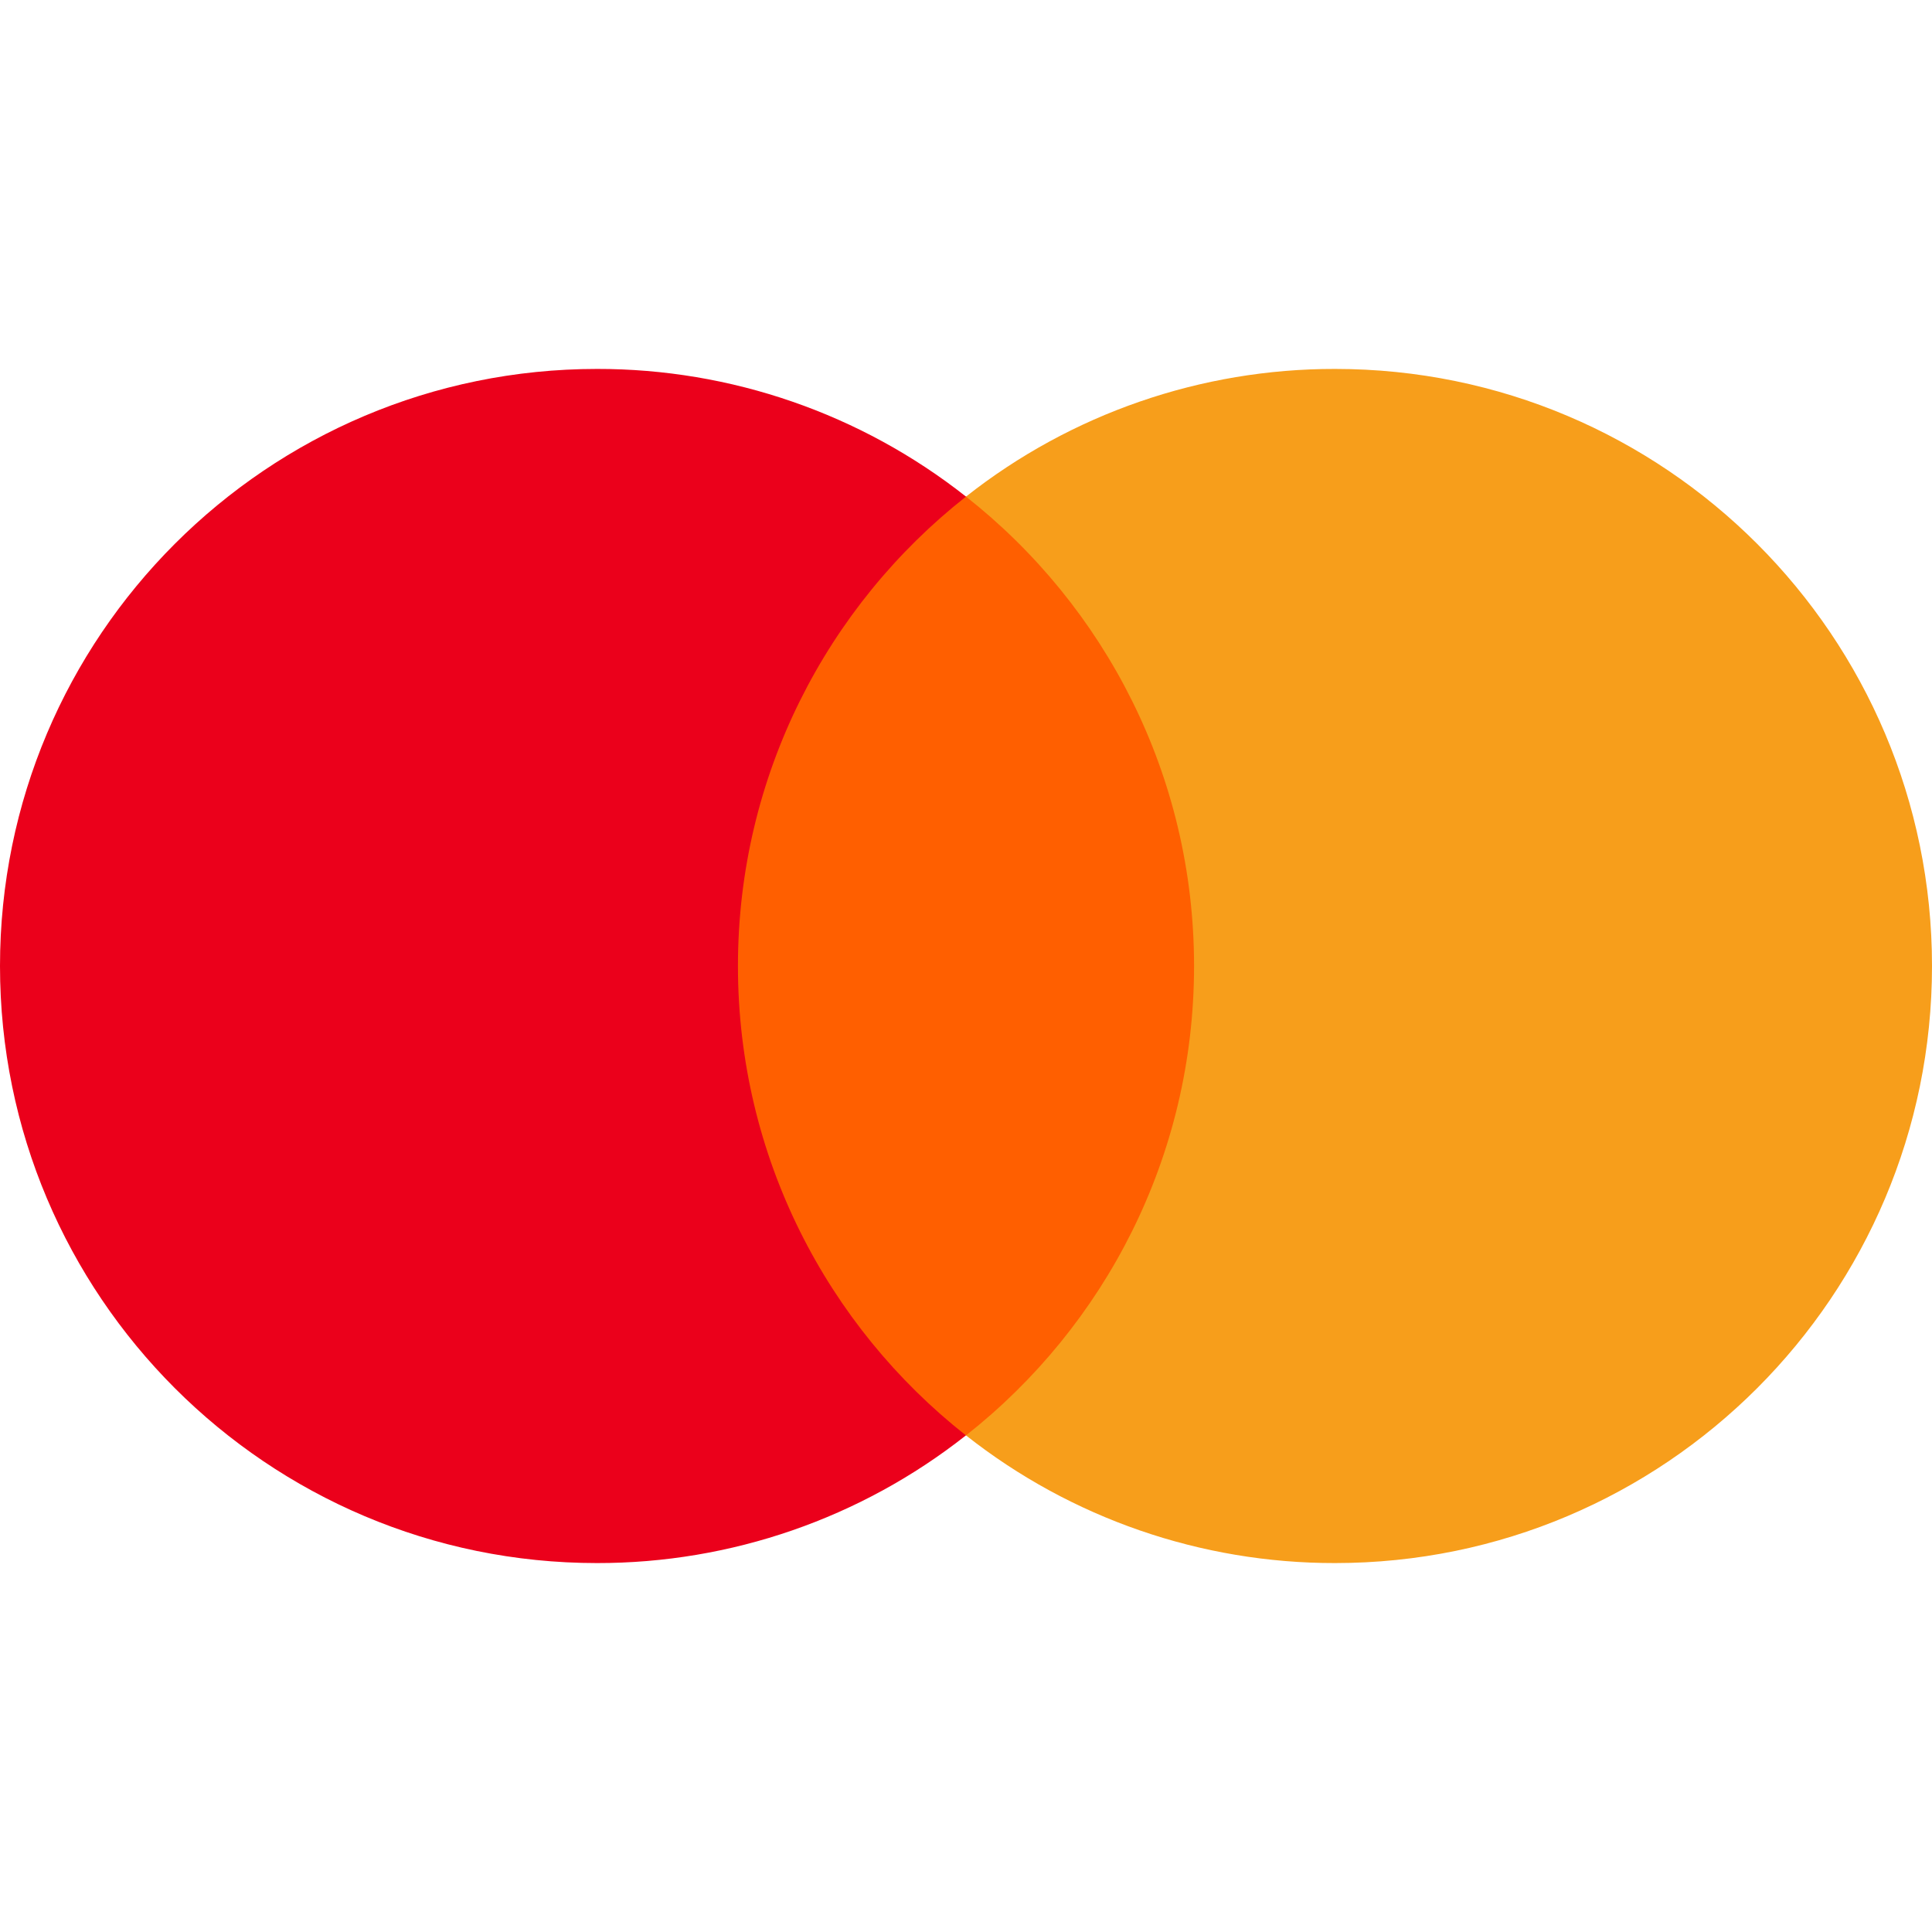 <svg width="24" height="24" viewBox="0 0 24 24" fill="none" xmlns="http://www.w3.org/2000/svg">
<path d="M15.245 17.831H8.755V6.168H15.245V17.831Z" fill="#FF5F00"/>
<path d="M9.167 12C9.167 9.634 10.275 7.527 12 6.169C10.694 5.139 9.079 4.581 7.417 4.583C3.32 4.583 0 7.904 0 12C0 16.096 3.32 19.417 7.416 19.417C9.079 19.419 10.694 18.861 11.999 17.831C10.275 16.473 9.167 14.366 9.167 12Z" fill="#EB001B"/>
<path d="M24 12C24 16.096 20.68 19.417 16.584 19.417C14.921 19.419 13.306 18.861 12 17.831C13.725 16.473 14.833 14.366 14.833 12C14.833 9.634 13.725 7.527 12 6.169C13.306 5.139 14.921 4.581 16.584 4.583C20.68 4.583 24 7.904 24 12Z" fill="#F79E1B"/>
</svg>
